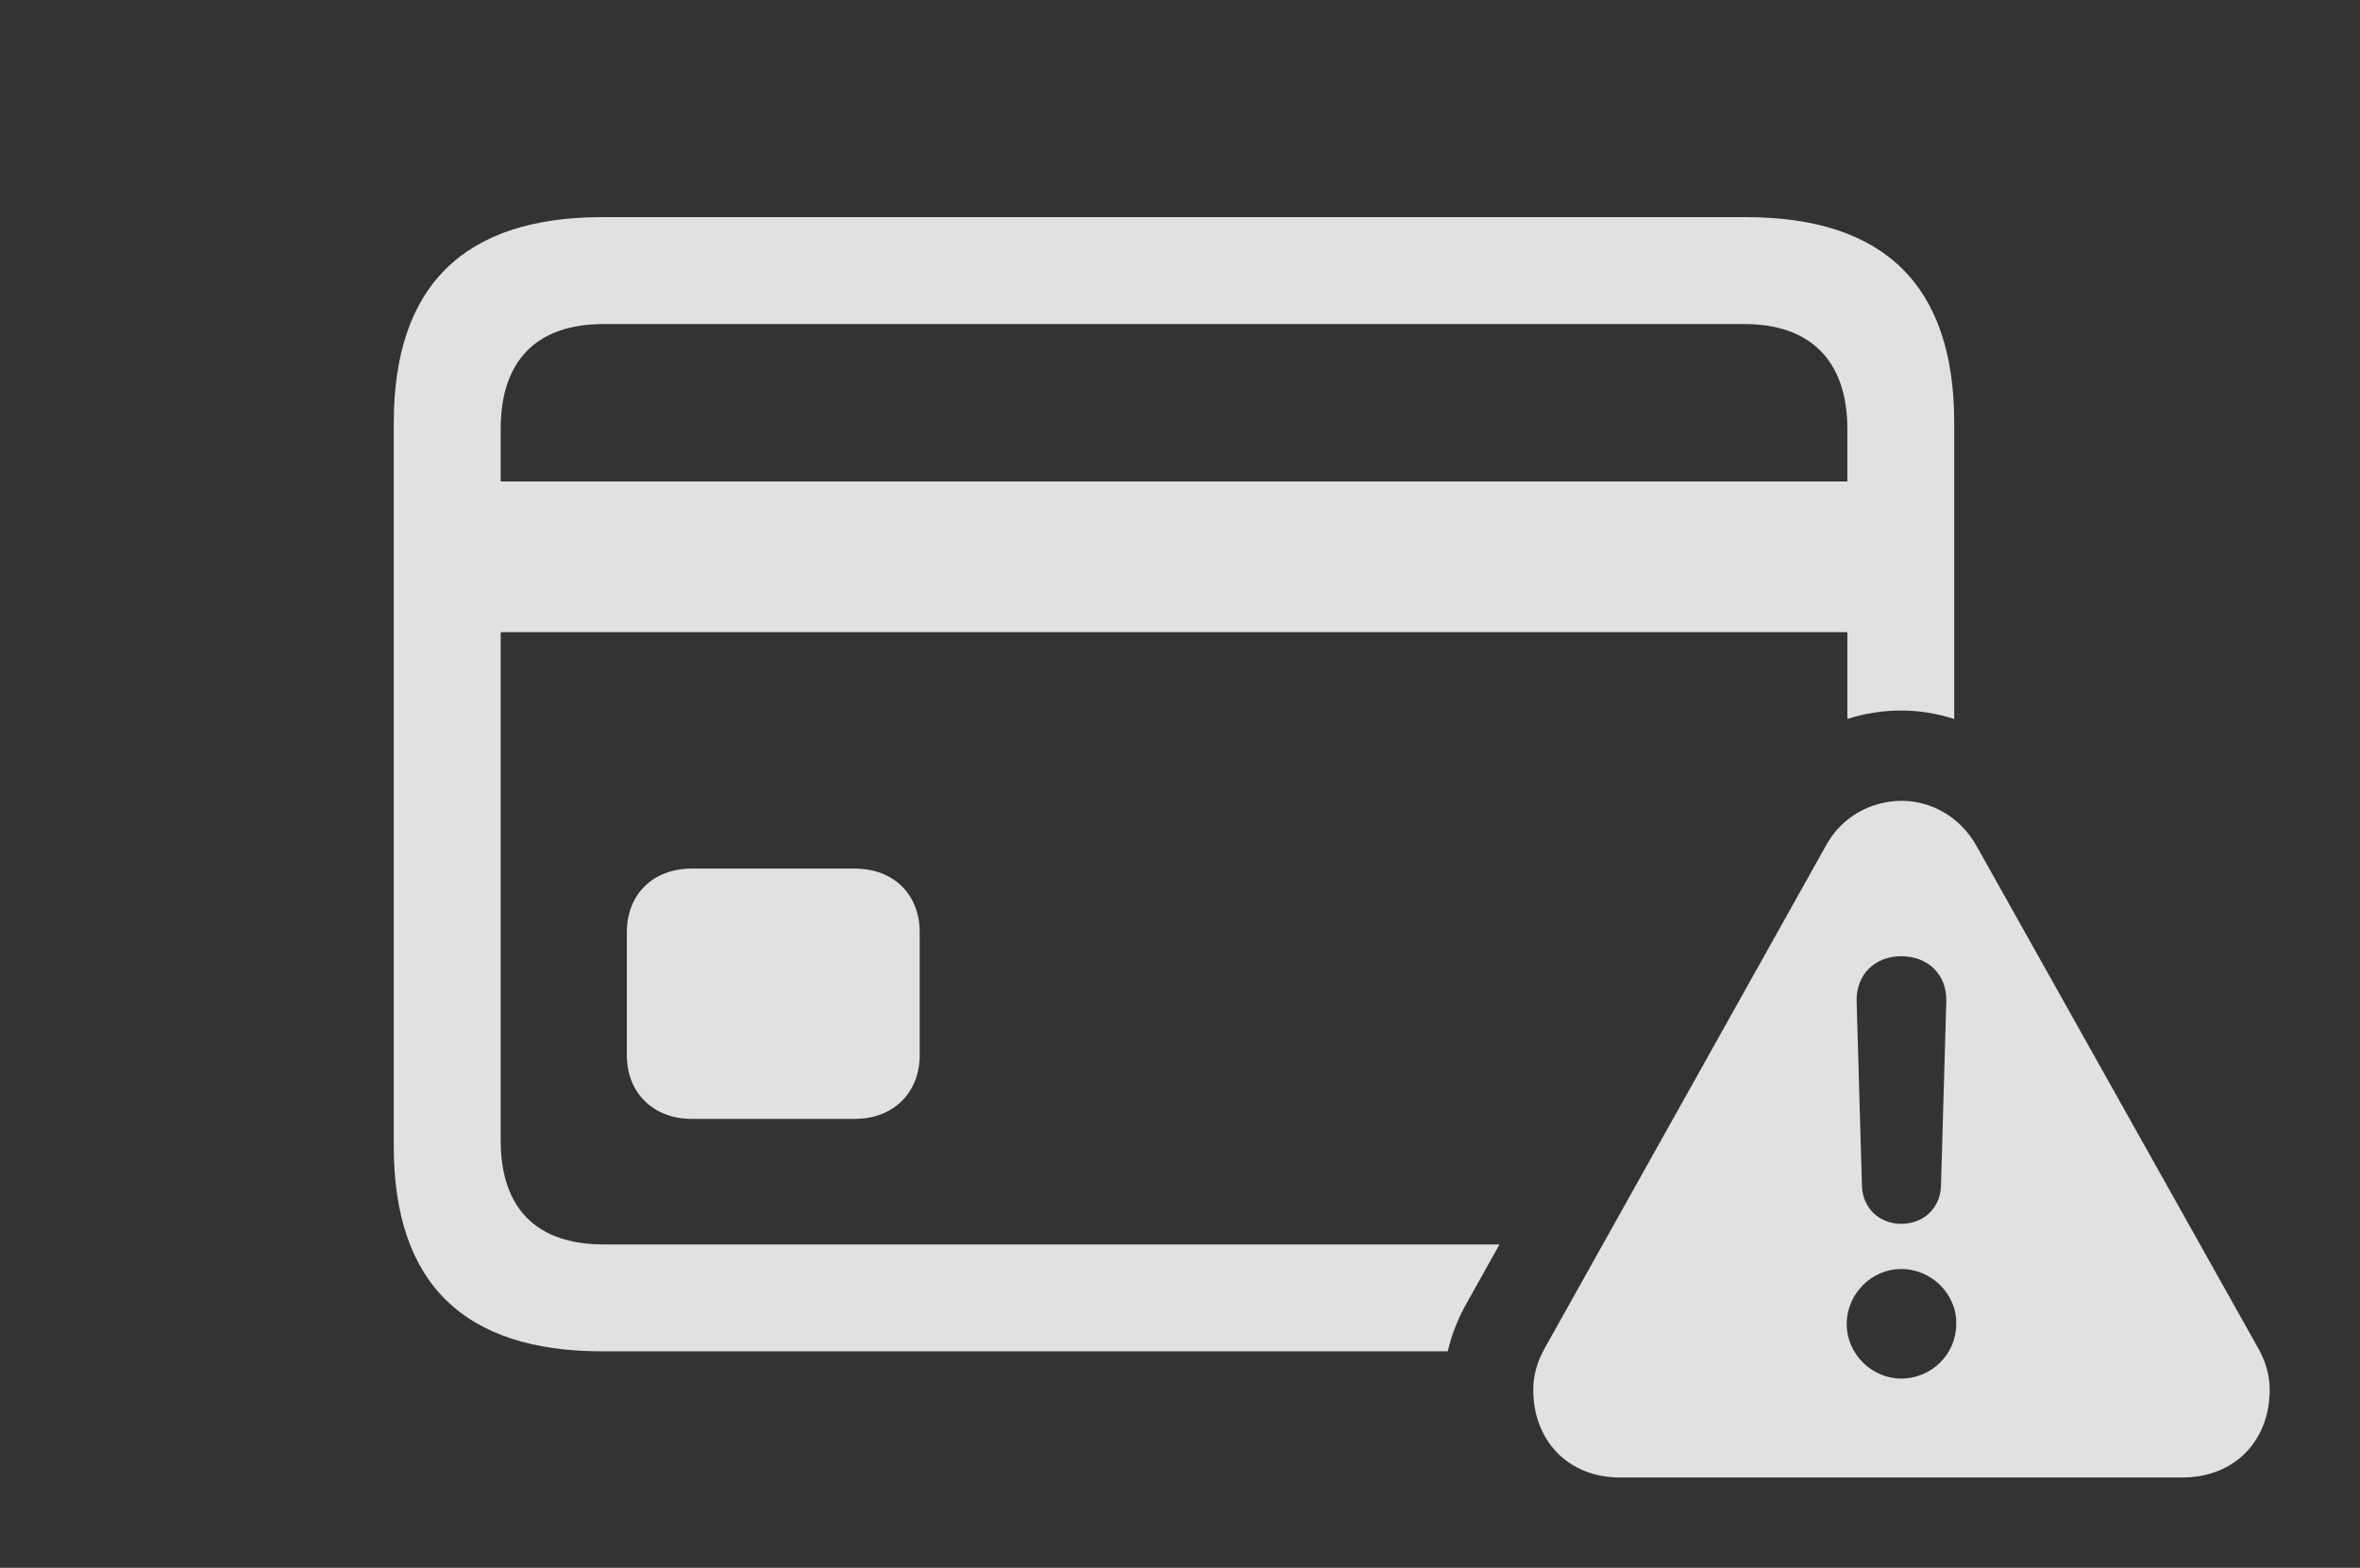 <?xml version="1.0" encoding="UTF-8"?>
<!--Generator: Apple Native CoreSVG 326-->
<!DOCTYPE svg
PUBLIC "-//W3C//DTD SVG 1.1//EN"
       "http://www.w3.org/Graphics/SVG/1.1/DTD/svg11.dtd">
<svg version="1.1" xmlns="http://www.w3.org/2000/svg" xmlns:xlink="http://www.w3.org/1999/xlink" viewBox="0 0 76.356 50.725">
 <rect x="0" y="0" width="76.356" height="50.725" fill="#333333" stroke="none"/>
 <g>
  <rect height="50.725" opacity="0" width="76.356" x="0" y="0"/>
  <path d="M63.228 13.685L63.228 23.263C62.673 23.082 62.092 22.988 61.51 22.988C60.917 22.988 60.329 23.081 59.77 23.262L59.77 20.453L16.199 20.453L16.199 36.889C16.199 39.123 17.381 40.262 19.529 40.262L48.515 40.262L47.459 42.152C47.179 42.64 46.968 43.175 46.84 43.721L19.486 43.721C14.996 43.721 12.74 41.508 12.74 37.082L12.74 13.685C12.74 9.26 14.996 7.025 19.486 7.025L56.482 7.025C60.994 7.025 63.228 9.26 63.228 13.685ZM29.756 30.164L29.756 34.139C29.756 35.342 28.918 36.201 27.65 36.201L22.387 36.201C21.119 36.201 20.281 35.342 20.281 34.139L20.281 30.164C20.281 28.939 21.119 28.102 22.387 28.102L27.65 28.102C28.918 28.102 29.756 28.939 29.756 30.164ZM19.529 10.484C17.381 10.484 16.199 11.645 16.199 13.879L16.199 15.576L59.77 15.576L59.77 13.879C59.77 11.645 58.545 10.484 56.44 10.484Z" fill="white" fill-opacity="0.85"/>
  <path d="M63.938 27.35L73.047 43.592C73.305 44.043 73.434 44.494 73.434 44.967C73.434 46.578 72.338 47.803 70.598 47.803L52.422 47.803C50.703 47.803 49.607 46.578 49.607 44.967C49.607 44.494 49.736 44.043 49.994 43.592L59.082 27.35C59.598 26.404 60.565 25.91 61.531 25.91C62.455 25.91 63.4 26.404 63.938 27.35ZM59.748 42.84C59.748 43.807 60.565 44.602 61.51 44.602C62.498 44.602 63.293 43.807 63.293 42.84C63.315 41.873 62.498 41.057 61.51 41.057C60.565 41.057 59.748 41.852 59.748 42.84ZM60.07 32.398L60.242 38.371C60.264 39.08 60.801 39.596 61.51 39.596C62.24 39.596 62.777 39.08 62.799 38.371L62.971 32.398C62.992 31.539 62.391 30.938 61.51 30.938C60.65 30.938 60.049 31.539 60.07 32.398Z" fill="white" fill-opacity="0.85"/>
 </g>
</svg>
